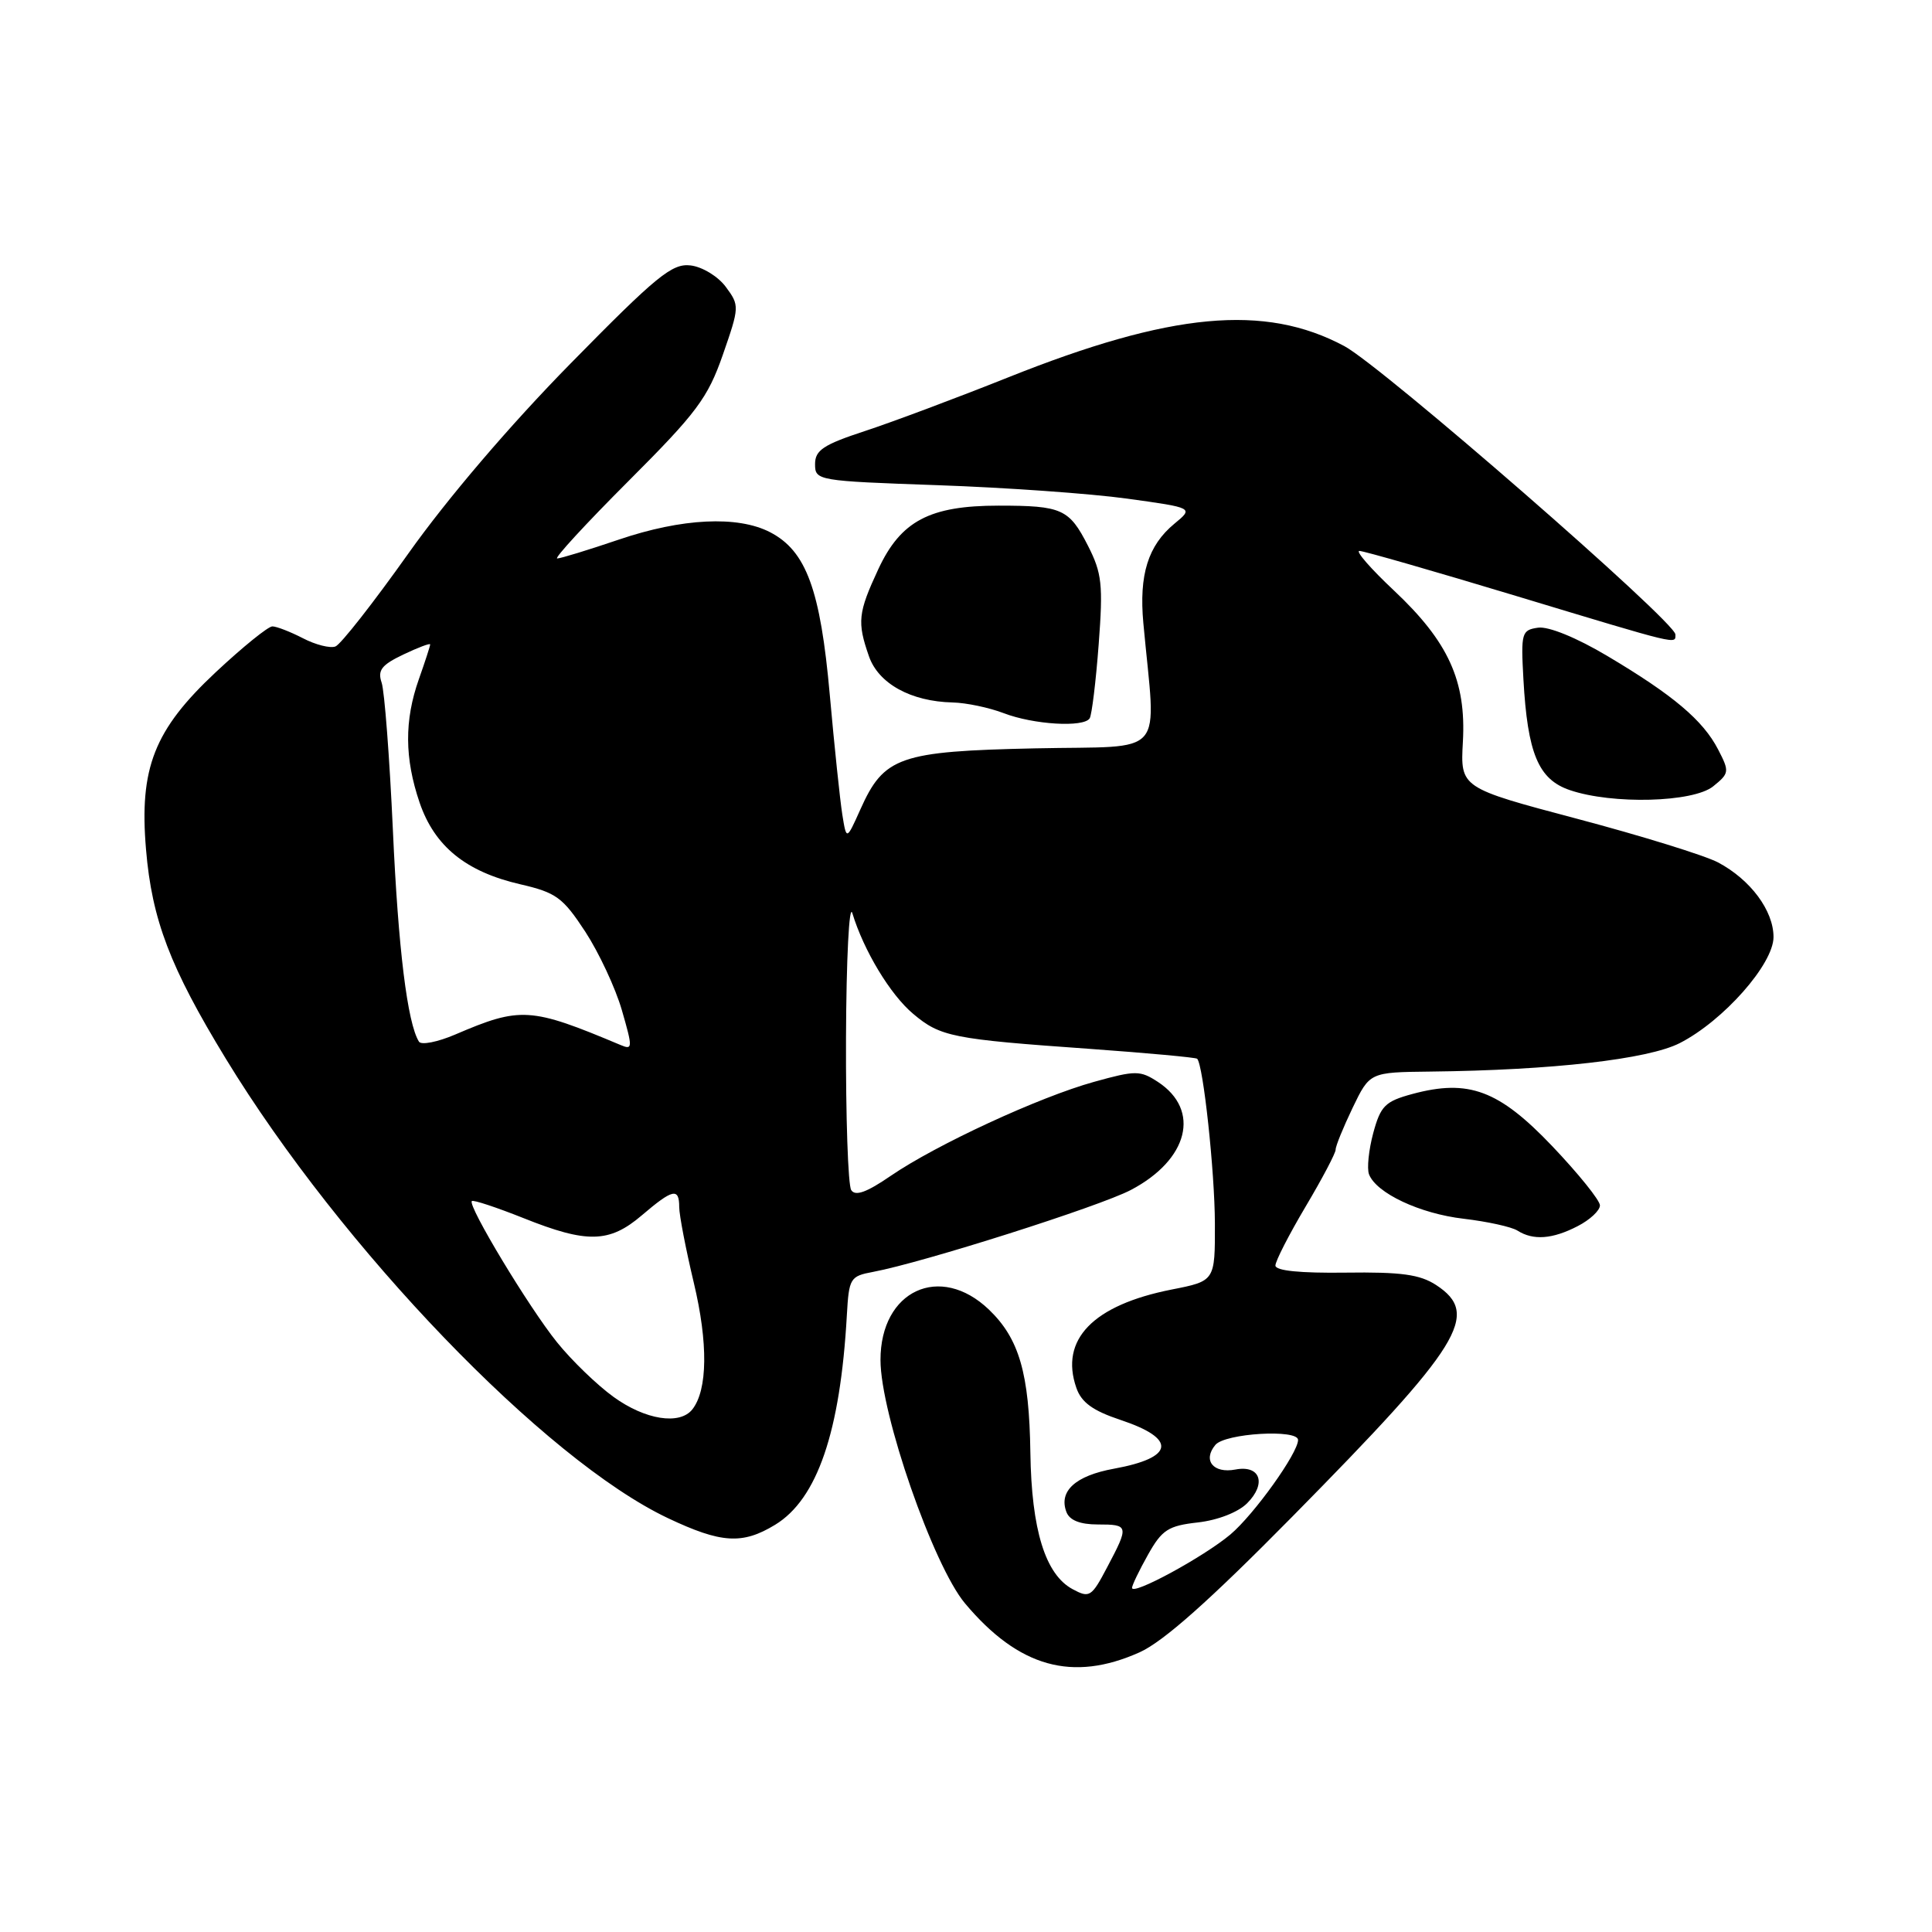 <?xml version="1.0" encoding="UTF-8" standalone="no"?>
<!DOCTYPE svg PUBLIC "-//W3C//DTD SVG 1.1//EN" "http://www.w3.org/Graphics/SVG/1.1/DTD/svg11.dtd" >
<svg xmlns="http://www.w3.org/2000/svg" xmlns:xlink="http://www.w3.org/1999/xlink" version="1.1" viewBox="0 0 256 256">
 <g >
 <path fill="currentColor"
d=" M 151.00 218.94 C 154.14 217.53 160.26 212.10 171.26 200.94 C 193.71 178.17 196.21 174.15 190.29 170.27 C 188.14 168.87 185.66 168.53 178.29 168.63 C 172.27 168.71 169.00 168.38 169.00 167.69 C 169.00 167.10 170.80 163.59 173.00 159.88 C 175.20 156.18 176.99 152.78 176.98 152.33 C 176.97 151.87 177.99 149.38 179.23 146.79 C 181.50 142.08 181.50 142.08 189.50 141.99 C 205.69 141.81 218.37 140.36 222.57 138.22 C 228.35 135.27 235.00 127.75 235.00 124.16 C 235.00 120.66 231.95 116.56 227.66 114.28 C 225.92 113.36 217.53 110.76 209.00 108.50 C 193.50 104.39 193.50 104.39 193.84 98.29 C 194.29 90.22 191.92 85.03 184.71 78.25 C 181.63 75.36 179.58 73.00 180.13 73.00 C 180.69 73.00 190.08 75.70 201.00 79.00 C 222.75 85.57 222.00 85.39 222.00 84.07 C 222.00 82.39 183.15 48.55 178.13 45.86 C 167.59 40.22 155.16 41.38 133.55 50.02 C 126.81 52.71 118.30 55.90 114.65 57.10 C 109.10 58.92 108.00 59.65 108.00 61.50 C 108.00 63.68 108.30 63.73 124.25 64.29 C 133.19 64.60 144.48 65.40 149.34 66.07 C 158.17 67.29 158.17 67.29 155.62 69.39 C 152.12 72.28 150.91 76.15 151.50 82.57 C 153.17 100.74 154.86 98.78 137.20 99.16 C 119.16 99.55 117.13 100.26 114.00 107.26 C 112.16 111.36 112.16 111.36 111.61 107.93 C 111.31 106.04 110.56 98.90 109.95 92.06 C 108.71 78.13 106.83 73.00 102.04 70.52 C 97.74 68.30 90.36 68.66 82.00 71.50 C 77.96 72.87 74.28 74.00 73.83 74.00 C 73.39 74.00 77.63 69.39 83.27 63.75 C 92.33 54.69 93.78 52.74 95.78 47.01 C 97.99 40.65 98.00 40.48 96.17 38.01 C 95.14 36.62 93.05 35.35 91.50 35.17 C 89.05 34.88 87.01 36.55 75.60 48.17 C 67.57 56.34 59.25 66.09 54.11 73.34 C 49.50 79.84 45.15 85.39 44.45 85.66 C 43.75 85.93 41.81 85.44 40.14 84.57 C 38.47 83.71 36.64 83.00 36.09 83.00 C 35.53 83.00 32.16 85.73 28.60 89.06 C 20.43 96.70 18.43 101.77 19.35 112.57 C 20.13 121.87 22.54 128.18 29.92 140.28 C 45.25 165.42 72.21 193.44 88.50 201.16 C 95.58 204.51 98.37 204.68 102.71 202.04 C 108.29 198.64 111.34 189.74 112.21 174.31 C 112.49 169.35 112.64 169.10 115.70 168.53 C 122.31 167.29 145.66 159.87 149.84 157.68 C 157.48 153.67 159.13 147.10 153.43 143.36 C 151.07 141.82 150.48 141.82 144.97 143.35 C 137.69 145.37 124.05 151.68 118.02 155.81 C 114.83 158.00 113.33 158.54 112.79 157.69 C 112.37 157.04 112.06 147.95 112.10 137.50 C 112.14 127.05 112.52 119.62 112.94 121.00 C 114.45 125.96 117.97 131.80 120.99 134.33 C 124.61 137.38 126.16 137.69 144.40 138.98 C 152.05 139.53 158.45 140.12 158.63 140.29 C 159.44 141.11 160.96 155.23 160.98 162.12 C 161.00 169.74 161.00 169.74 155.25 170.87 C 144.83 172.93 140.40 177.50 142.62 183.89 C 143.29 185.83 144.79 186.92 148.48 188.15 C 155.97 190.64 155.63 193.15 147.61 194.61 C 142.49 195.54 140.25 197.59 141.31 200.36 C 141.73 201.45 143.12 202.00 145.47 202.00 C 149.58 202.00 149.62 202.16 146.70 207.68 C 144.63 211.62 144.36 211.78 142.12 210.57 C 138.51 208.63 136.68 202.71 136.53 192.50 C 136.38 181.96 135.05 177.38 131.04 173.53 C 124.56 167.33 116.66 171.00 116.67 180.21 C 116.67 187.34 123.67 207.46 127.88 212.47 C 134.99 220.93 142.11 222.92 151.00 218.94 Z  M 209.05 162.47 C 210.67 161.64 212.00 160.40 212.00 159.72 C 212.00 159.05 209.15 155.52 205.68 151.87 C 198.60 144.44 194.60 142.95 187.14 144.96 C 183.53 145.94 182.94 146.53 181.96 150.14 C 181.36 152.38 181.11 154.83 181.40 155.60 C 182.36 158.10 188.15 160.82 193.94 161.49 C 197.07 161.86 200.28 162.56 201.07 163.06 C 203.16 164.39 205.71 164.20 209.05 162.47 Z  M 227.01 104.19 C 229.15 102.46 229.18 102.24 227.66 99.31 C 225.66 95.44 221.70 92.10 212.98 86.92 C 208.90 84.49 205.19 82.98 203.81 83.17 C 201.62 83.48 201.52 83.85 201.86 90.00 C 202.41 99.85 203.84 103.27 208.00 104.69 C 213.64 106.62 224.37 106.33 227.01 104.19 Z  M 144.39 95.18 C 144.67 94.72 145.21 90.32 145.58 85.39 C 146.18 77.46 146.01 75.95 144.17 72.33 C 141.67 67.43 140.72 67.00 132.32 67.00 C 123.19 67.00 119.36 69.02 116.38 75.42 C 113.69 81.21 113.56 82.43 115.14 86.96 C 116.40 90.58 120.69 92.95 126.22 93.08 C 128.02 93.12 131.07 93.76 133.00 94.50 C 136.96 96.02 143.62 96.42 144.39 95.18 Z  M 150.00 210.40 C 150.00 210.06 150.95 208.08 152.12 206.00 C 153.97 202.70 154.80 202.17 158.73 201.73 C 161.37 201.43 164.06 200.38 165.25 199.19 C 167.86 196.58 167.00 194.09 163.70 194.72 C 160.78 195.28 159.33 193.51 161.04 191.46 C 162.32 189.91 172.00 189.34 172.00 190.80 C 172.00 192.54 166.16 200.69 163.03 203.33 C 159.49 206.30 150.00 211.46 150.00 210.40 Z  M 81.30 185.10 C 79.10 183.51 75.73 180.25 73.80 177.85 C 70.09 173.25 61.94 159.74 62.52 159.15 C 62.71 158.96 65.78 159.98 69.35 161.40 C 77.79 164.78 80.74 164.71 85.04 161.04 C 89.14 157.54 90.00 157.34 90.00 159.94 C 90.00 161.00 90.87 165.51 91.93 169.96 C 93.84 177.95 93.77 184.17 91.74 186.75 C 90.07 188.86 85.50 188.14 81.30 185.10 Z  M 55.51 138.02 C 53.98 135.54 52.77 125.75 52.06 110.00 C 51.62 100.38 50.95 91.58 50.57 90.46 C 50.01 88.81 50.55 88.11 53.44 86.73 C 55.40 85.80 57.00 85.19 57.00 85.39 C 57.00 85.59 56.33 87.66 55.50 90.00 C 53.57 95.47 53.60 100.47 55.60 106.35 C 57.58 112.14 61.73 115.51 68.93 117.17 C 73.70 118.27 74.58 118.92 77.55 123.45 C 79.36 126.23 81.55 130.91 82.40 133.85 C 83.85 138.87 83.84 139.15 82.23 138.47 C 70.30 133.45 68.97 133.37 60.32 137.08 C 57.98 138.08 55.81 138.51 55.51 138.02 Z "/>
</g>
</svg>